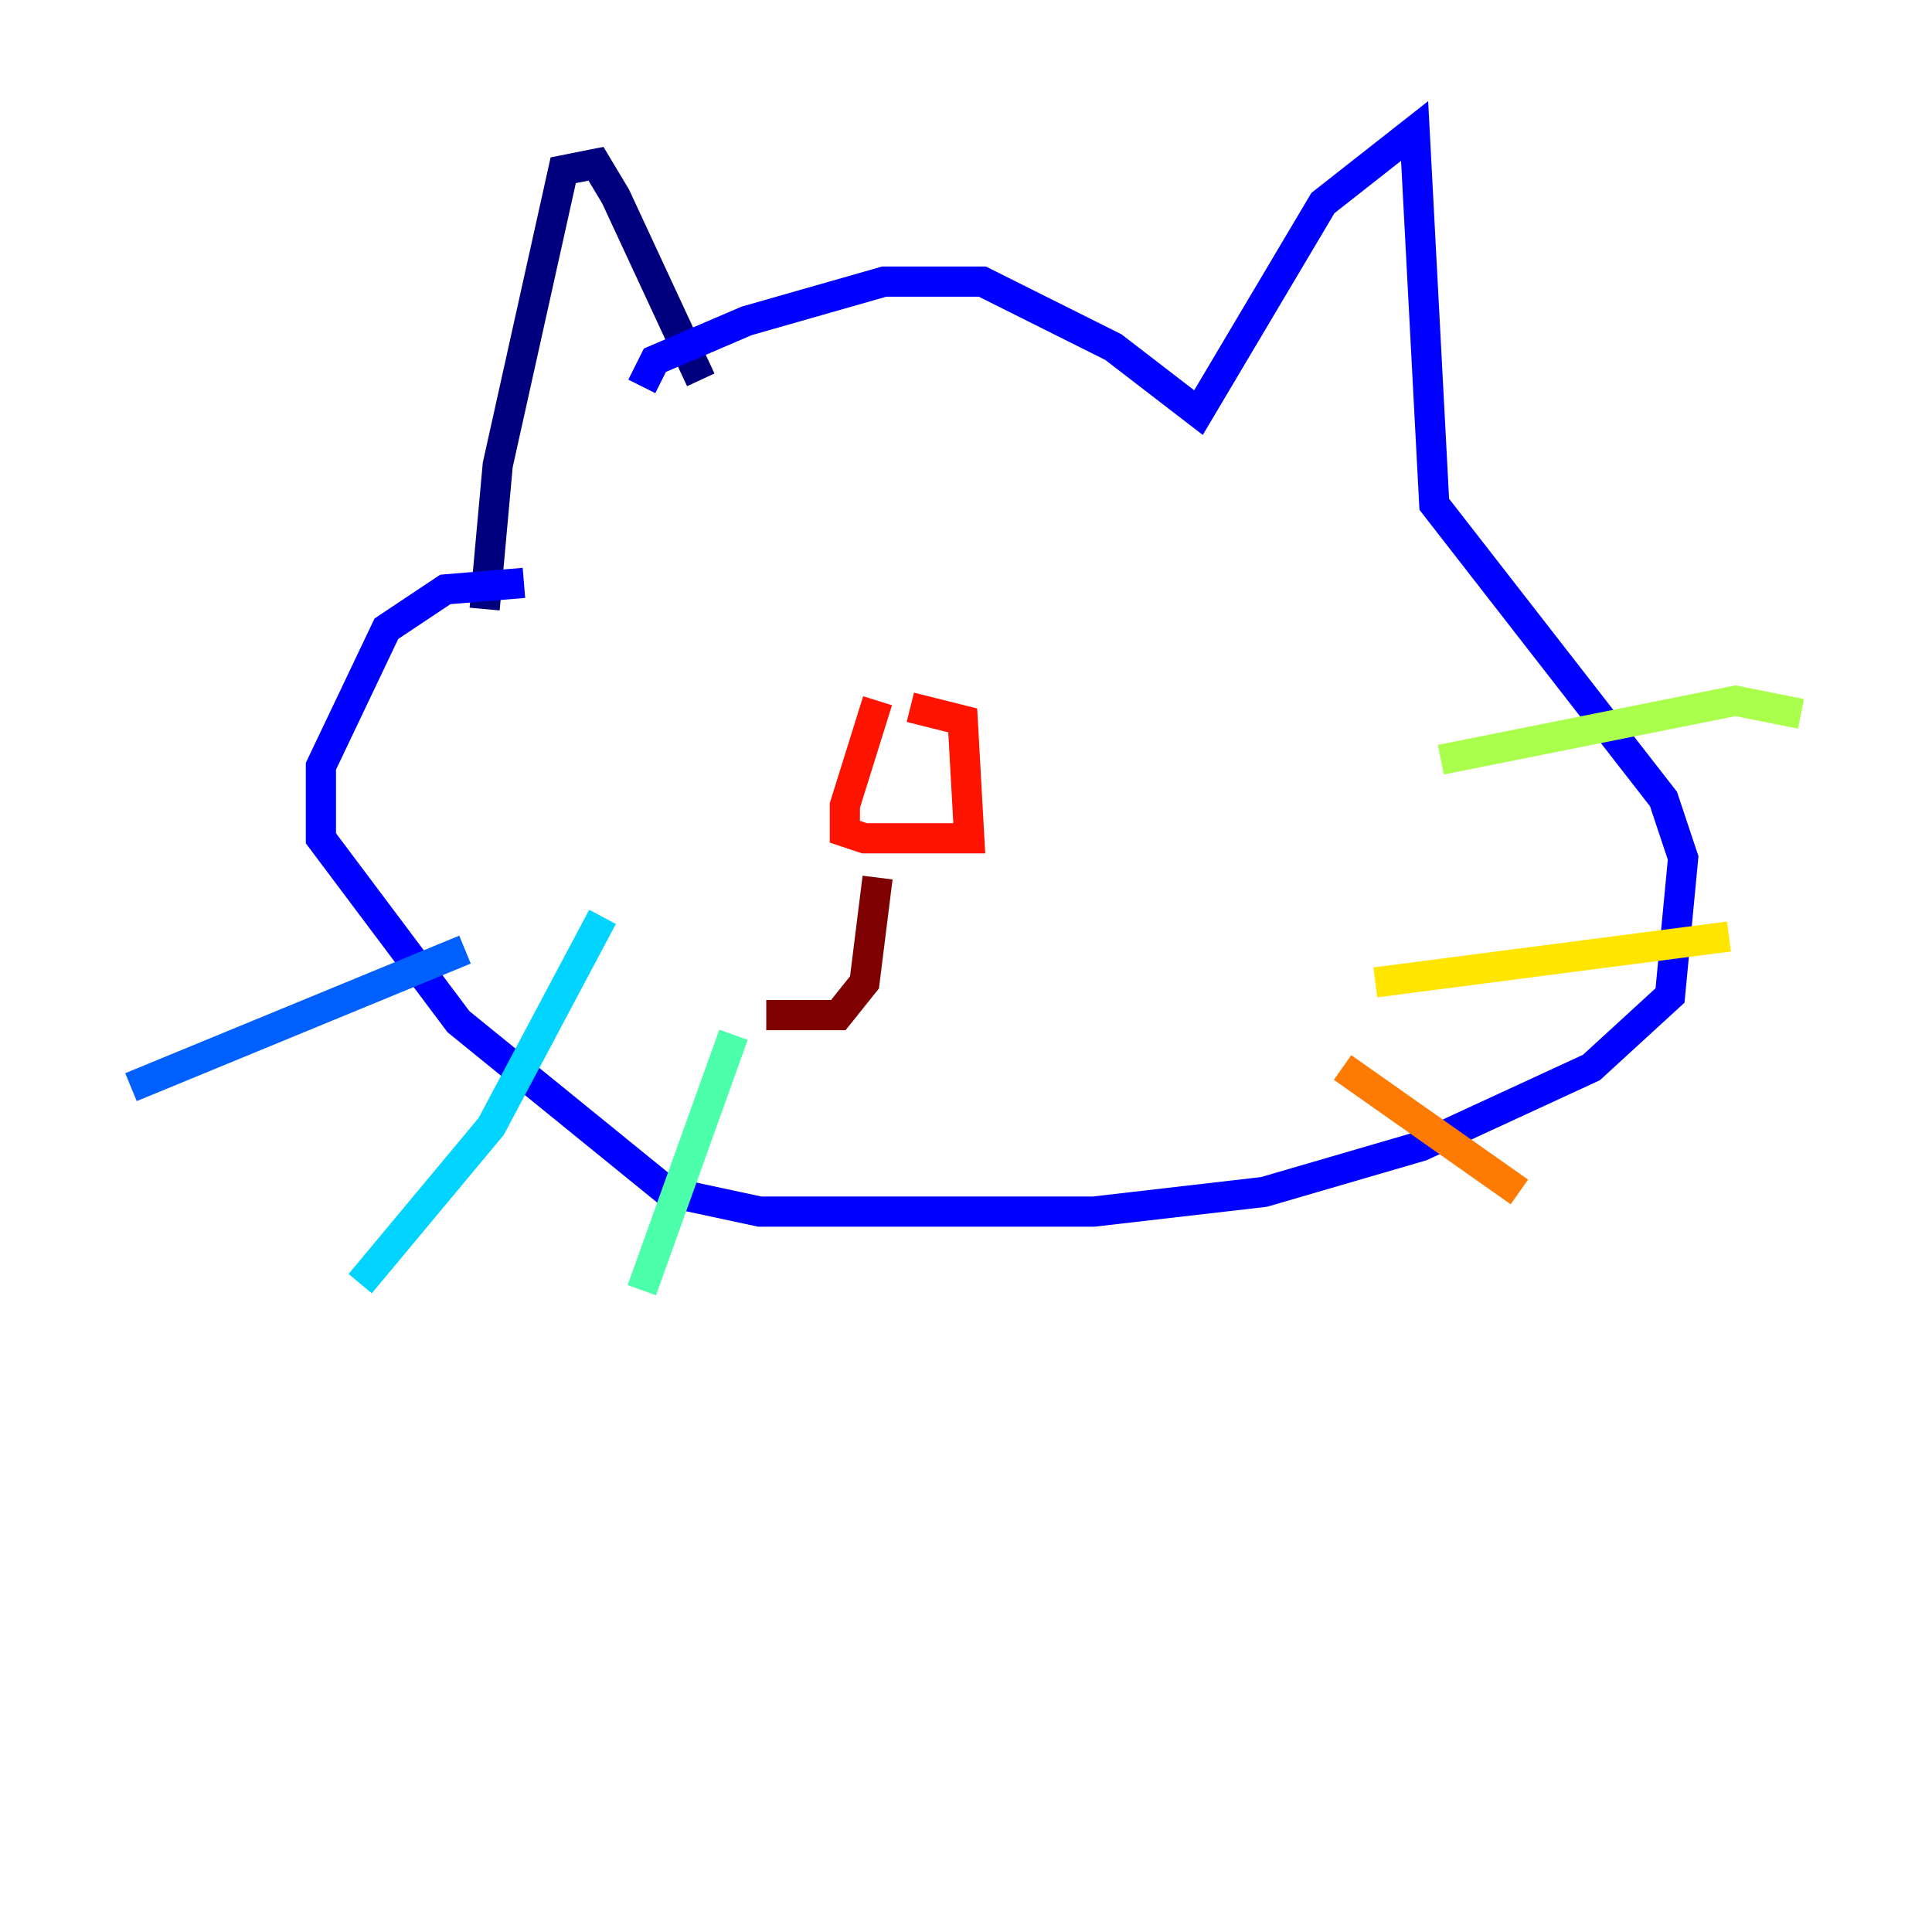 <?xml version="1.0" encoding="utf-8" ?>
<svg baseProfile="tiny" height="128" version="1.2" viewBox="0,0,128,128" width="128" xmlns="http://www.w3.org/2000/svg" xmlns:ev="http://www.w3.org/2001/xml-events" xmlns:xlink="http://www.w3.org/1999/xlink"><defs /><polyline fill="none" points="32.108,40.352 32.976,30.807 37.315,11.281 39.485,10.848 40.786,13.017 46.427,25.166" stroke="#00007f" stroke-width="2" /><polyline fill="none" points="42.522,25.6 43.39,23.864 49.464,21.261 58.576,18.658 65.085,18.658 73.763,22.997 79.403,27.336 87.647,13.451 93.722,8.678 95.024,33.41 110.21,52.936 111.512,56.841 110.644,65.953 105.437,70.725 94.156,75.932 83.742,78.969 72.461,80.271 50.332,80.271 44.258,78.969 30.373,67.688 21.261,55.539 21.261,50.766 25.6,41.654 29.505,39.051 34.712,38.617" stroke="#0000fe" stroke-width="2" /><polyline fill="none" points="8.678,72.027 30.807,62.915" stroke="#0060ff" stroke-width="2" /><polyline fill="none" points="23.864,85.044 32.542,74.63 39.919,60.746" stroke="#00d4ff" stroke-width="2" /><polyline fill="none" points="42.522,85.478 48.597,68.556" stroke="#4cffaa" stroke-width="2" /><polyline fill="none" points="95.458,50.332 114.983,46.427 119.322,47.295" stroke="#aaff4c" stroke-width="2" /><polyline fill="none" points="91.119,65.085 114.549,62.047" stroke="#ffe500" stroke-width="2" /><polyline fill="none" points="88.949,70.725 100.664,78.969" stroke="#ff7a00" stroke-width="2" /><polyline fill="none" points="58.142,46.427 55.973,53.37 55.973,55.105 57.275,55.539 64.217,55.539 63.783,47.729 60.312,46.861" stroke="#fe1200" stroke-width="2" /><polyline fill="none" points="58.142,58.142 57.275,65.085 55.539,67.254 50.766,67.254 53.37,67.254" stroke="#7f0000" stroke-width="2" /></svg>